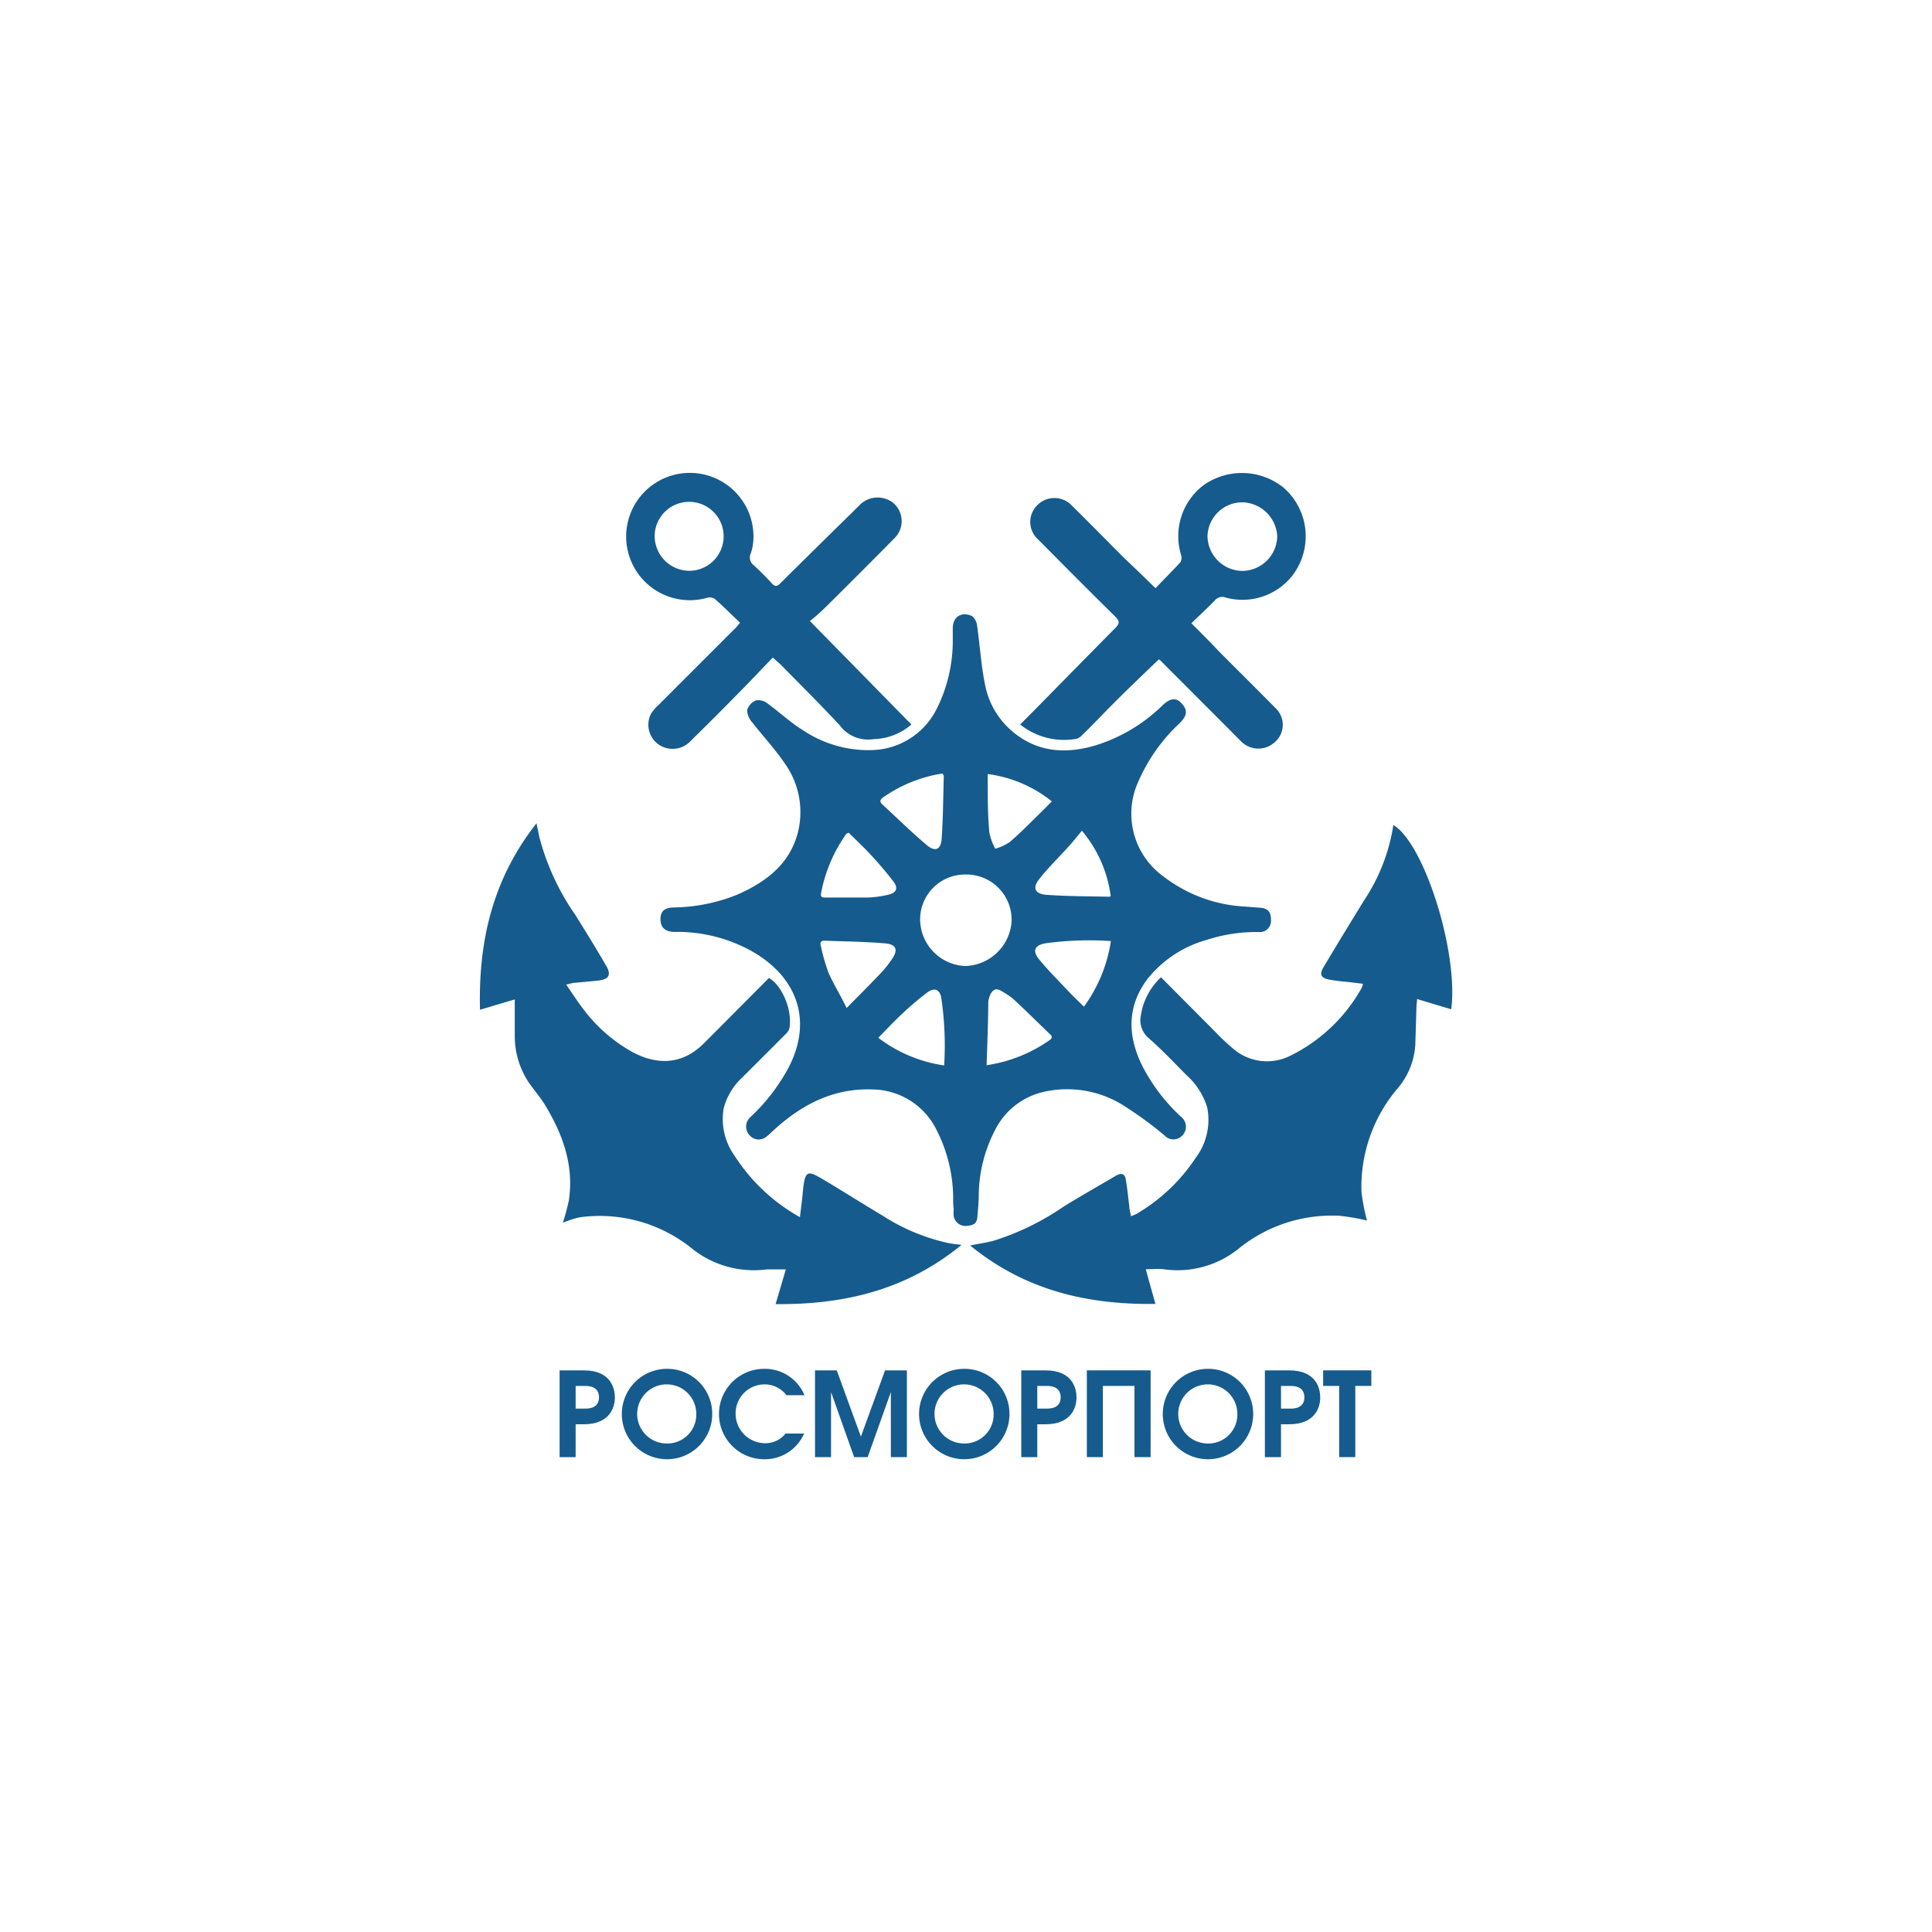 <svg id="Layer_1" data-name="Layer 1" xmlns="http://www.w3.org/2000/svg" viewBox="0 0 200 200"><defs><style>.cls-1,.cls-2{fill:#165b8d;}.cls-1{fill-rule:evenodd;}</style></defs><path class="cls-1" d="M59.59,143.47h1c.43,0,1.42.08,1.42,1.18s-1,1.17-1.42,1.17h-1v-2.35Zm-1.66,7.37h1.66v-3.4h.85c2.6,0,3.21-1.65,3.21-2.77,0-.85-.34-2.81-3.21-2.81H57.93v9Z"/><path class="cls-1" d="M69,149.43a3.06,3.06,0,1,1,3.08-3.08A3,3,0,0,1,69,149.43Zm0-7.73a4.68,4.68,0,1,0,4.73,4.69A4.66,4.66,0,0,0,69,141.7Z"/><path class="cls-1" d="M81.41,144.43a2.83,2.83,0,0,0-2.26-1.12,3,3,0,0,0-3,3,3.06,3.06,0,0,0,3,3.09,2.66,2.66,0,0,0,2.17-1h1.92a4.43,4.43,0,0,1-4.13,2.66,4.68,4.68,0,1,1,0-9.36,4.44,4.44,0,0,1,4.17,2.73Z"/><polygon class="cls-1" points="84.37 141.86 86.62 141.86 89.12 148.72 91.62 141.86 93.88 141.86 93.88 150.84 92.22 150.84 92.22 144.11 89.82 150.84 88.42 150.84 86.03 144.11 86.03 150.84 84.37 150.84 84.37 141.86"/><path class="cls-1" d="M99.78,149.43a3.06,3.06,0,1,1,3.08-3.08,3,3,0,0,1-3.08,3.08Zm0-7.73a4.68,4.68,0,1,0,4.72,4.69,4.66,4.66,0,0,0-4.72-4.69Z"/><path class="cls-1" d="M107.38,143.47h1c.43,0,1.42.08,1.42,1.18s-1,1.17-1.42,1.17h-1v-2.35Zm-1.66,7.37h1.66v-3.4h.85c2.6,0,3.21-1.65,3.21-2.77,0-.85-.34-2.81-3.21-2.81h-2.51v9Z"/><polygon class="cls-1" points="112.51 141.86 119.11 141.86 119.11 150.84 117.44 150.84 117.44 143.47 114.17 143.47 114.17 150.84 112.51 150.84 112.51 141.86"/><path class="cls-1" d="M125,149.43a3.06,3.06,0,1,1,3.09-3.08,3,3,0,0,1-3.09,3.08Zm0-7.73a4.68,4.68,0,1,0,4.73,4.69A4.67,4.67,0,0,0,125,141.7Z"/><path class="cls-1" d="M132.61,143.47h1c.43,0,1.42.08,1.42,1.18s-1,1.17-1.42,1.17h-1v-2.35Zm-1.67,7.37h1.67v-3.4h.84c2.61,0,3.22-1.65,3.22-2.77,0-.85-.34-2.81-3.22-2.81h-2.51v9Z"/><polygon class="cls-1" points="138.63 143.47 136.97 143.47 136.97 141.86 141.96 141.86 141.96 143.47 140.3 143.47 140.3 150.84 138.63 150.84 138.63 143.47"/><path class="cls-2" d="M98.67,124.4a15.67,15.67,0,0,0-1.75-7.49,7.48,7.48,0,0,0-6.58-4.13c-4.1-.16-7.45,1.61-10.37,4.33a7.44,7.44,0,0,1-.67.59,1.24,1.24,0,0,1-1.67-.14,1.31,1.31,0,0,1,0-1.87,19.94,19.94,0,0,0,3.91-5c2.79-5.18.83-9.84-4.08-12.42a15.87,15.87,0,0,0-7.64-1.8c-.86,0-1.35-.38-1.43-1.07-.1-1,.32-1.42,1.3-1.46a18.15,18.15,0,0,0,6.71-1.36c3-1.34,5.47-3.23,6.25-6.63A8.67,8.67,0,0,0,81.22,79c-1-1.48-2.25-2.8-3.35-4.22a2,2,0,0,1-.53-1.27,1.61,1.61,0,0,1,.9-1,1.49,1.49,0,0,1,1.17.28c1.26.91,2.4,2,3.71,2.8a12.14,12.14,0,0,0,7.08,2.06A7.69,7.69,0,0,0,97,73.31a15.61,15.61,0,0,0,1.63-7.07c0-.39,0-.79,0-1.19,0-1.19.9-1.79,2-1.27a1.49,1.49,0,0,1,.52,1c.3,2.09.42,4.22.86,6.28A8.37,8.37,0,0,0,105,75.88c2.5,2,5.33,2.16,8.28,1.32a17.11,17.11,0,0,0,7.08-4.2c.76-.72,1.37-.8,1.91-.24.69.72.67,1.28-.15,2.1a18.17,18.17,0,0,0-4.29,6.07,8,8,0,0,0,2.61,9.8,15.1,15.1,0,0,0,8.48,3.12l1.55.12c.78.06,1.12.44,1.1,1.28a1.15,1.15,0,0,1-1.18,1.24,16.41,16.41,0,0,0-5.48.81,11.94,11.94,0,0,0-6.09,4c-2.11,2.77-2.12,5.74-.69,8.8a18.91,18.91,0,0,0,4.11,5.49,1.31,1.31,0,0,1-.2,2.22,1.24,1.24,0,0,1-1.48-.26,39.26,39.26,0,0,0-4.35-3.17,10.94,10.94,0,0,0-8.49-1.27A7.48,7.48,0,0,0,103,117a14.9,14.9,0,0,0-1.68,6.69c0,.76-.08,1.53-.14,2.29s-.51.86-1.07.92a1.23,1.23,0,0,1-1.38-1,3.64,3.64,0,0,1,0-.74A6.83,6.83,0,0,1,98.67,124.4ZM100,90.53a4.65,4.65,0,0,0-4.75,4.64A4.87,4.87,0,0,0,99.88,100a4.94,4.94,0,0,0,4.84-4.67A4.68,4.68,0,0,0,100,90.53Zm-2.26,19.76a33.86,33.86,0,0,0-.31-7.07c-.18-.82-.72-1-1.44-.48a30.1,30.1,0,0,0-2.59,2.2c-.84.78-1.62,1.62-2.48,2.49A14.7,14.7,0,0,0,97.72,110.29ZM87.86,86.2a2,2,0,0,0-.25.12A15.53,15.53,0,0,0,85,92.45c-.1.49.22.46.53.46,1.46,0,2.92,0,4.38,0A11,11,0,0,0,92,92.61c.78-.18,1-.66.53-1.3-.76-1-1.62-2-2.48-2.92C89.34,87.63,88.57,86.91,87.86,86.2Zm-.22,18.15c1.28-1.3,2.38-2.39,3.45-3.52a11.61,11.61,0,0,0,1.25-1.55c.65-.94.45-1.52-.69-1.62-2.09-.18-4.19-.2-6.28-.28-.44,0-.49.22-.39.58a20.82,20.82,0,0,0,.77,2.7C86.28,101.88,87,103,87.64,104.35ZM112,86c-.48.56-.9,1.11-1.37,1.62-1,1.11-2.08,2.16-3,3.32-.78.94-.54,1.59.68,1.69,2.18.16,4.37.15,6.56.2,0,0,.07-.05.11-.08A13.12,13.12,0,0,0,112,86Zm-9.87,24.27a15.14,15.14,0,0,0,6.5-2.58c.36-.24.3-.44,0-.69-1.24-1.19-2.46-2.41-3.73-3.58a7.69,7.69,0,0,0-1.35-.89c-.44-.25-.76-.07-1,.36a2.71,2.71,0,0,0-.24.78C102.29,105.85,102.21,108,102.13,110.31Zm-4.54-30.2a14.47,14.47,0,0,0-6.17,2.48c-.3.21-.4.42-.09.71,1.52,1.41,3,2.86,4.58,4.2.88.76,1.49.52,1.57-.63.15-2.16.16-4.34.22-6.5C97.71,80.3,97.65,80.23,97.59,80.11ZM115,97.42a33.11,33.11,0,0,0-6.77.23c-1.15.2-1.39.79-.64,1.69.93,1.14,2,2.19,3,3.26.5.53,1,1,1.62,1.61A15.46,15.46,0,0,0,115,97.42ZM102.25,80.13c0,.3,0,.56,0,.82,0,1.76,0,3.51.17,5.25a6,6,0,0,0,.61,1.66,5.42,5.42,0,0,0,1.48-.68c1.17-1,2.27-2.13,3.38-3.22.35-.33.67-.69,1-1A13.34,13.34,0,0,0,102.25,80.13Z"/><path class="cls-2" d="M150.23,104.48l-3.54-1.06c0,.35-.06.61-.06.87l-.12,3.92a7.71,7.71,0,0,1-1.87,4.51,15.72,15.72,0,0,0-3.7,10.68,20.82,20.82,0,0,0,.57,2.95,22.29,22.29,0,0,0-2.82-.49,15.33,15.33,0,0,0-10.54,3.46,10.07,10.07,0,0,1-7.7,2.07c-.56-.06-1.12,0-1.84,0,.33,1.21.65,2.33,1,3.59-7.07.1-13.54-1.43-19.18-6.05.91-.18,1.71-.3,2.47-.5a27.13,27.13,0,0,0,7.23-3.54c1.78-1.1,3.61-2.13,5.41-3.19.57-.34.94-.15,1,.42.17.9.24,1.81.36,2.71,0,.34.11.67.18,1.07a5,5,0,0,0,.52-.21,18.53,18.53,0,0,0,6.19-5.85,6.52,6.52,0,0,0,1.18-5.19,7.28,7.28,0,0,0-2.07-3.28c-1.31-1.31-2.58-2.67-4-3.91a2.43,2.43,0,0,1-.79-2.38,6.72,6.72,0,0,1,2.08-3.91l5.56,5.59a23.54,23.54,0,0,0,2,1.88,5.36,5.36,0,0,0,5.86.63,17.1,17.1,0,0,0,7.35-7,2.61,2.61,0,0,0,.14-.43l-1.68-.2a17.19,17.19,0,0,1-1.91-.25c-.78-.18-.93-.54-.52-1.23,1.4-2.36,2.83-4.7,4.25-7a19.31,19.31,0,0,0,3-7.76C147.47,87.35,151,98.65,150.23,104.48Z"/><path class="cls-2" d="M80.29,135l1.06-3.59c-.74,0-1.35,0-2,0a10.23,10.23,0,0,1-7.74-2.18A15.2,15.2,0,0,0,60.12,126a6.17,6.17,0,0,0-.94.24c-.3.09-.59.22-.91.33a23.28,23.28,0,0,0,.61-2.27c.54-3.48-.52-6.59-2.23-9.53-.56-1-1.28-1.81-1.92-2.72a8.7,8.7,0,0,1-1.44-4.9c0-1.19,0-2.37,0-3.69l-3.6,1.07C49.51,97.42,51,91,55.54,85.22c.11.56.21,1,.29,1.42a25.27,25.27,0,0,0,3.74,8.09c1.07,1.72,2.14,3.45,3.15,5.19.6,1,.34,1.47-.86,1.6l-2.36.22c-.23,0-.47.1-.89.18.64.93,1.18,1.77,1.79,2.56a16.17,16.17,0,0,0,5,4.39c2.59,1.41,5.21,1.39,7.46-.86s4.5-4.52,6.74-6.77c1.35.76,2.47,3.35,2.11,5.24a1.3,1.3,0,0,1-.4.59c-1.48,1.49-3,3-4.46,4.46a6.63,6.63,0,0,0-1.93,3.19A6.49,6.49,0,0,0,76,119.58,19.1,19.1,0,0,0,82.81,126c.1-.92.22-1.68.28-2.45.24-2.52.46-2.43,2.27-1.37,2,1.2,4,2.47,6.07,3.7a20.59,20.59,0,0,0,6.74,2.8c.38.08.76.11,1.37.19C93.83,133.55,87.36,135.07,80.29,135Z"/><path class="cls-2" d="M119.62,60.89c.94-1,1.78-1.81,2.57-2.69a.93.93,0,0,0,.08-.74,6.63,6.63,0,0,1,2.26-7.19,6.88,6.88,0,0,1,8.33.2,6.68,6.68,0,0,1,.93,9.11,6.57,6.57,0,0,1-6.9,2.28,1,1,0,0,0-1.16.33c-.76.78-1.56,1.51-2.4,2.33,1,1,2,2,2.94,3,2,2,3.92,3.91,5.87,5.88A2.37,2.37,0,0,1,132,76.8a2.52,2.52,0,0,1-3.57-.1c-2.77-2.79-5.55-5.56-8.33-8.35l-.13-.1c-1.71,1.64-3.39,3.24-5,4.87-1,1-2,2.08-3.07,3.1a1.26,1.26,0,0,1-.45.26A7.27,7.27,0,0,1,105.61,75c.83-.84,1.66-1.67,2.48-2.51,2.46-2.5,4.91-5,7.39-7.5.43-.44.43-.69,0-1.13-2.69-2.65-5.36-5.34-8-8a2.43,2.43,0,0,1-.15-3.51,2.48,2.48,0,0,1,3.64,0c1.83,1.8,3.63,3.64,5.45,5.46C117.41,58.74,118.45,59.75,119.62,60.89Zm9-1.79a3.65,3.65,0,0,0,3.6-3.59A3.71,3.71,0,0,0,128.63,52,3.6,3.6,0,0,0,125,55.53,3.65,3.65,0,0,0,128.59,59.1Z"/><path class="cls-2" d="M76.61,64.46C75.7,63.6,74.86,62.76,74,62a1,1,0,0,0-.78-.12A6.59,6.59,0,1,1,78,55.59a5.26,5.26,0,0,1-.27,1.67A1,1,0,0,0,78,58.49q1,.91,1.89,1.89c.33.36.55.36.89,0q3.72-3.69,7.45-7.34l.79-.79a2.61,2.61,0,0,1,3.49-.15,2.47,2.47,0,0,1,.12,3.58q-3.54,3.59-7.13,7.14c-.5.5-1.06,1-1.66,1.47L94.35,75a6.2,6.2,0,0,1-3.81,1.51h-.07a3.65,3.65,0,0,1-3.55-1.44c-2-2.15-4.06-4.18-6.1-6.27L80,68.07c-1.19,1.23-2.33,2.45-3.51,3.64q-2.46,2.51-5,5a2.54,2.54,0,0,1-3.31.36,2.5,2.5,0,0,1-.8-3.16,4,4,0,0,1,.76-.9l7.87-7.87C76.2,65,76.33,64.79,76.61,64.46Zm-5.25-5.37a3.57,3.57,0,1,0-3.59-3.58A3.61,3.61,0,0,0,71.36,59.09Z"/></svg>